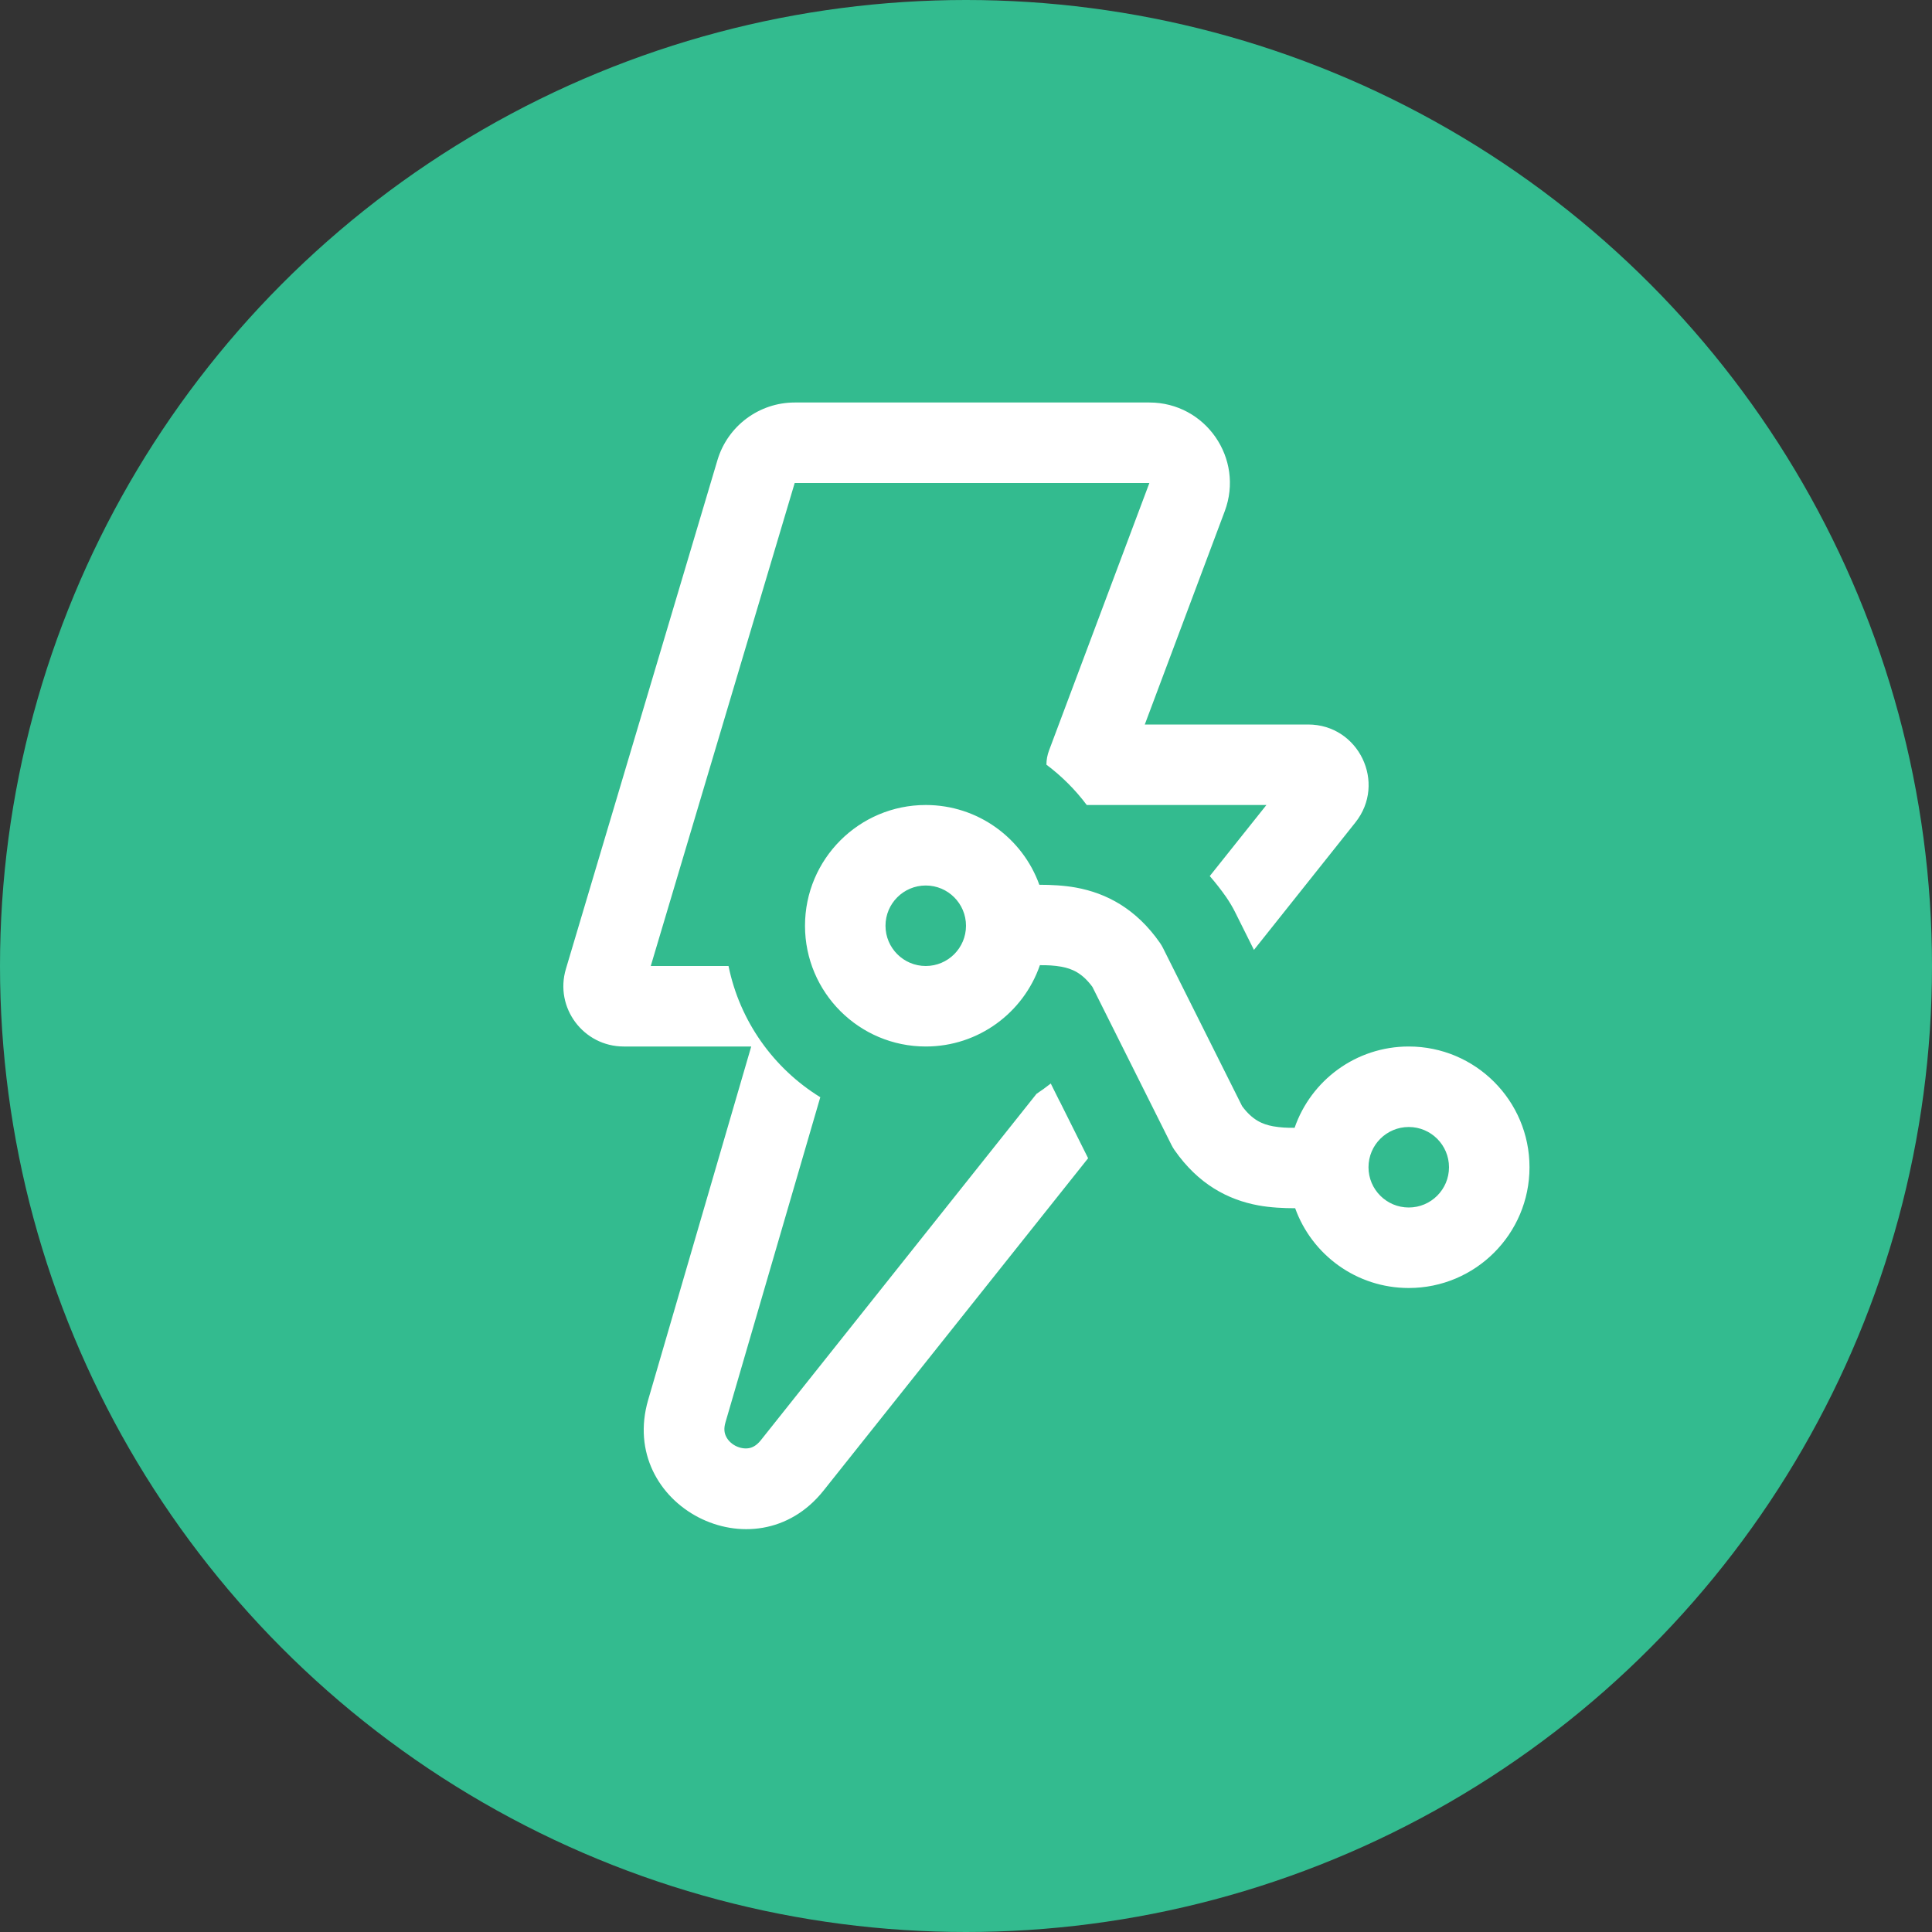 <svg width="24" height="24" viewBox="0 0 24 24" fill="none" xmlns="http://www.w3.org/2000/svg">
<rect x="0" y="0" width="24" height="24" fill="#333333" stroke="none"/>
<circle cx="12" cy="12" r="12" fill="#33BB8F"/>
<rect width="16" height="16" transform="translate(4 4)" fill="#33BB8F"/>
<path d="M8.913 5.714C9.04 5.291 9.43 5 9.872 5H14.278C14.976 5 15.459 5.697 15.214 6.351L14.221 9H16.25C16.878 9 17.228 9.726 16.837 10.217L15.577 11.8L15.342 11.329C15.31 11.265 15.273 11.204 15.233 11.145C15.167 11.051 15.099 10.964 15.028 10.883L15.732 10H13.5C13.358 9.81 13.189 9.642 12.999 9.499C12.999 9.44 13.01 9.381 13.031 9.324L14.278 6H9.872L8.084 12H9.05C9.19 12.688 9.612 13.274 10.19 13.63L9.012 17.669C8.988 17.75 9 17.805 9.019 17.843C9.04 17.888 9.08 17.931 9.137 17.961C9.194 17.99 9.253 17.998 9.301 17.99C9.344 17.983 9.395 17.96 9.448 17.895L12.876 13.588C12.937 13.547 12.996 13.505 13.053 13.46L13.158 13.671L13.167 13.687L13.517 14.388L10.23 18.517C9.376 19.59 7.668 18.705 8.052 17.389L9.332 13H7.749C7.247 13 6.886 12.517 7.03 12.036L8.913 5.714ZM11.5 10C12.15 10 12.703 10.413 12.911 10.991C13.058 10.991 13.219 10.999 13.367 11.026C13.744 11.095 14.114 11.288 14.411 11.715C14.424 11.735 14.437 11.755 14.447 11.776L15.43 13.741C15.557 13.913 15.681 13.966 15.814 13.991C15.905 14.007 15.988 14.011 16.082 14.01C16.285 13.422 16.843 13 17.5 13C18.328 13 19 13.672 19 14.5C19 15.328 18.328 16 17.5 16C16.85 16 16.297 15.587 16.089 15.009C15.942 15.009 15.781 15.001 15.633 14.974C15.256 14.905 14.886 14.712 14.589 14.285C14.576 14.265 14.563 14.245 14.553 14.224L13.57 12.259C13.443 12.087 13.319 12.034 13.186 12.009C13.095 11.993 13.012 11.989 12.918 11.99C12.715 12.578 12.157 13 11.5 13C10.672 13 10 12.328 10 11.5C10 10.672 10.672 10 11.5 10ZM12 11.5C12 11.224 11.776 11 11.5 11C11.224 11 11 11.224 11 11.5C11 11.776 11.224 12 11.5 12C11.776 12 12 11.776 12 11.5ZM18 14.5C18 14.224 17.776 14 17.5 14C17.224 14 17 14.224 17 14.5C17 14.776 17.224 15 17.5 15C17.776 15 18 14.776 18 14.5Z" fill="white"/>
</svg>
